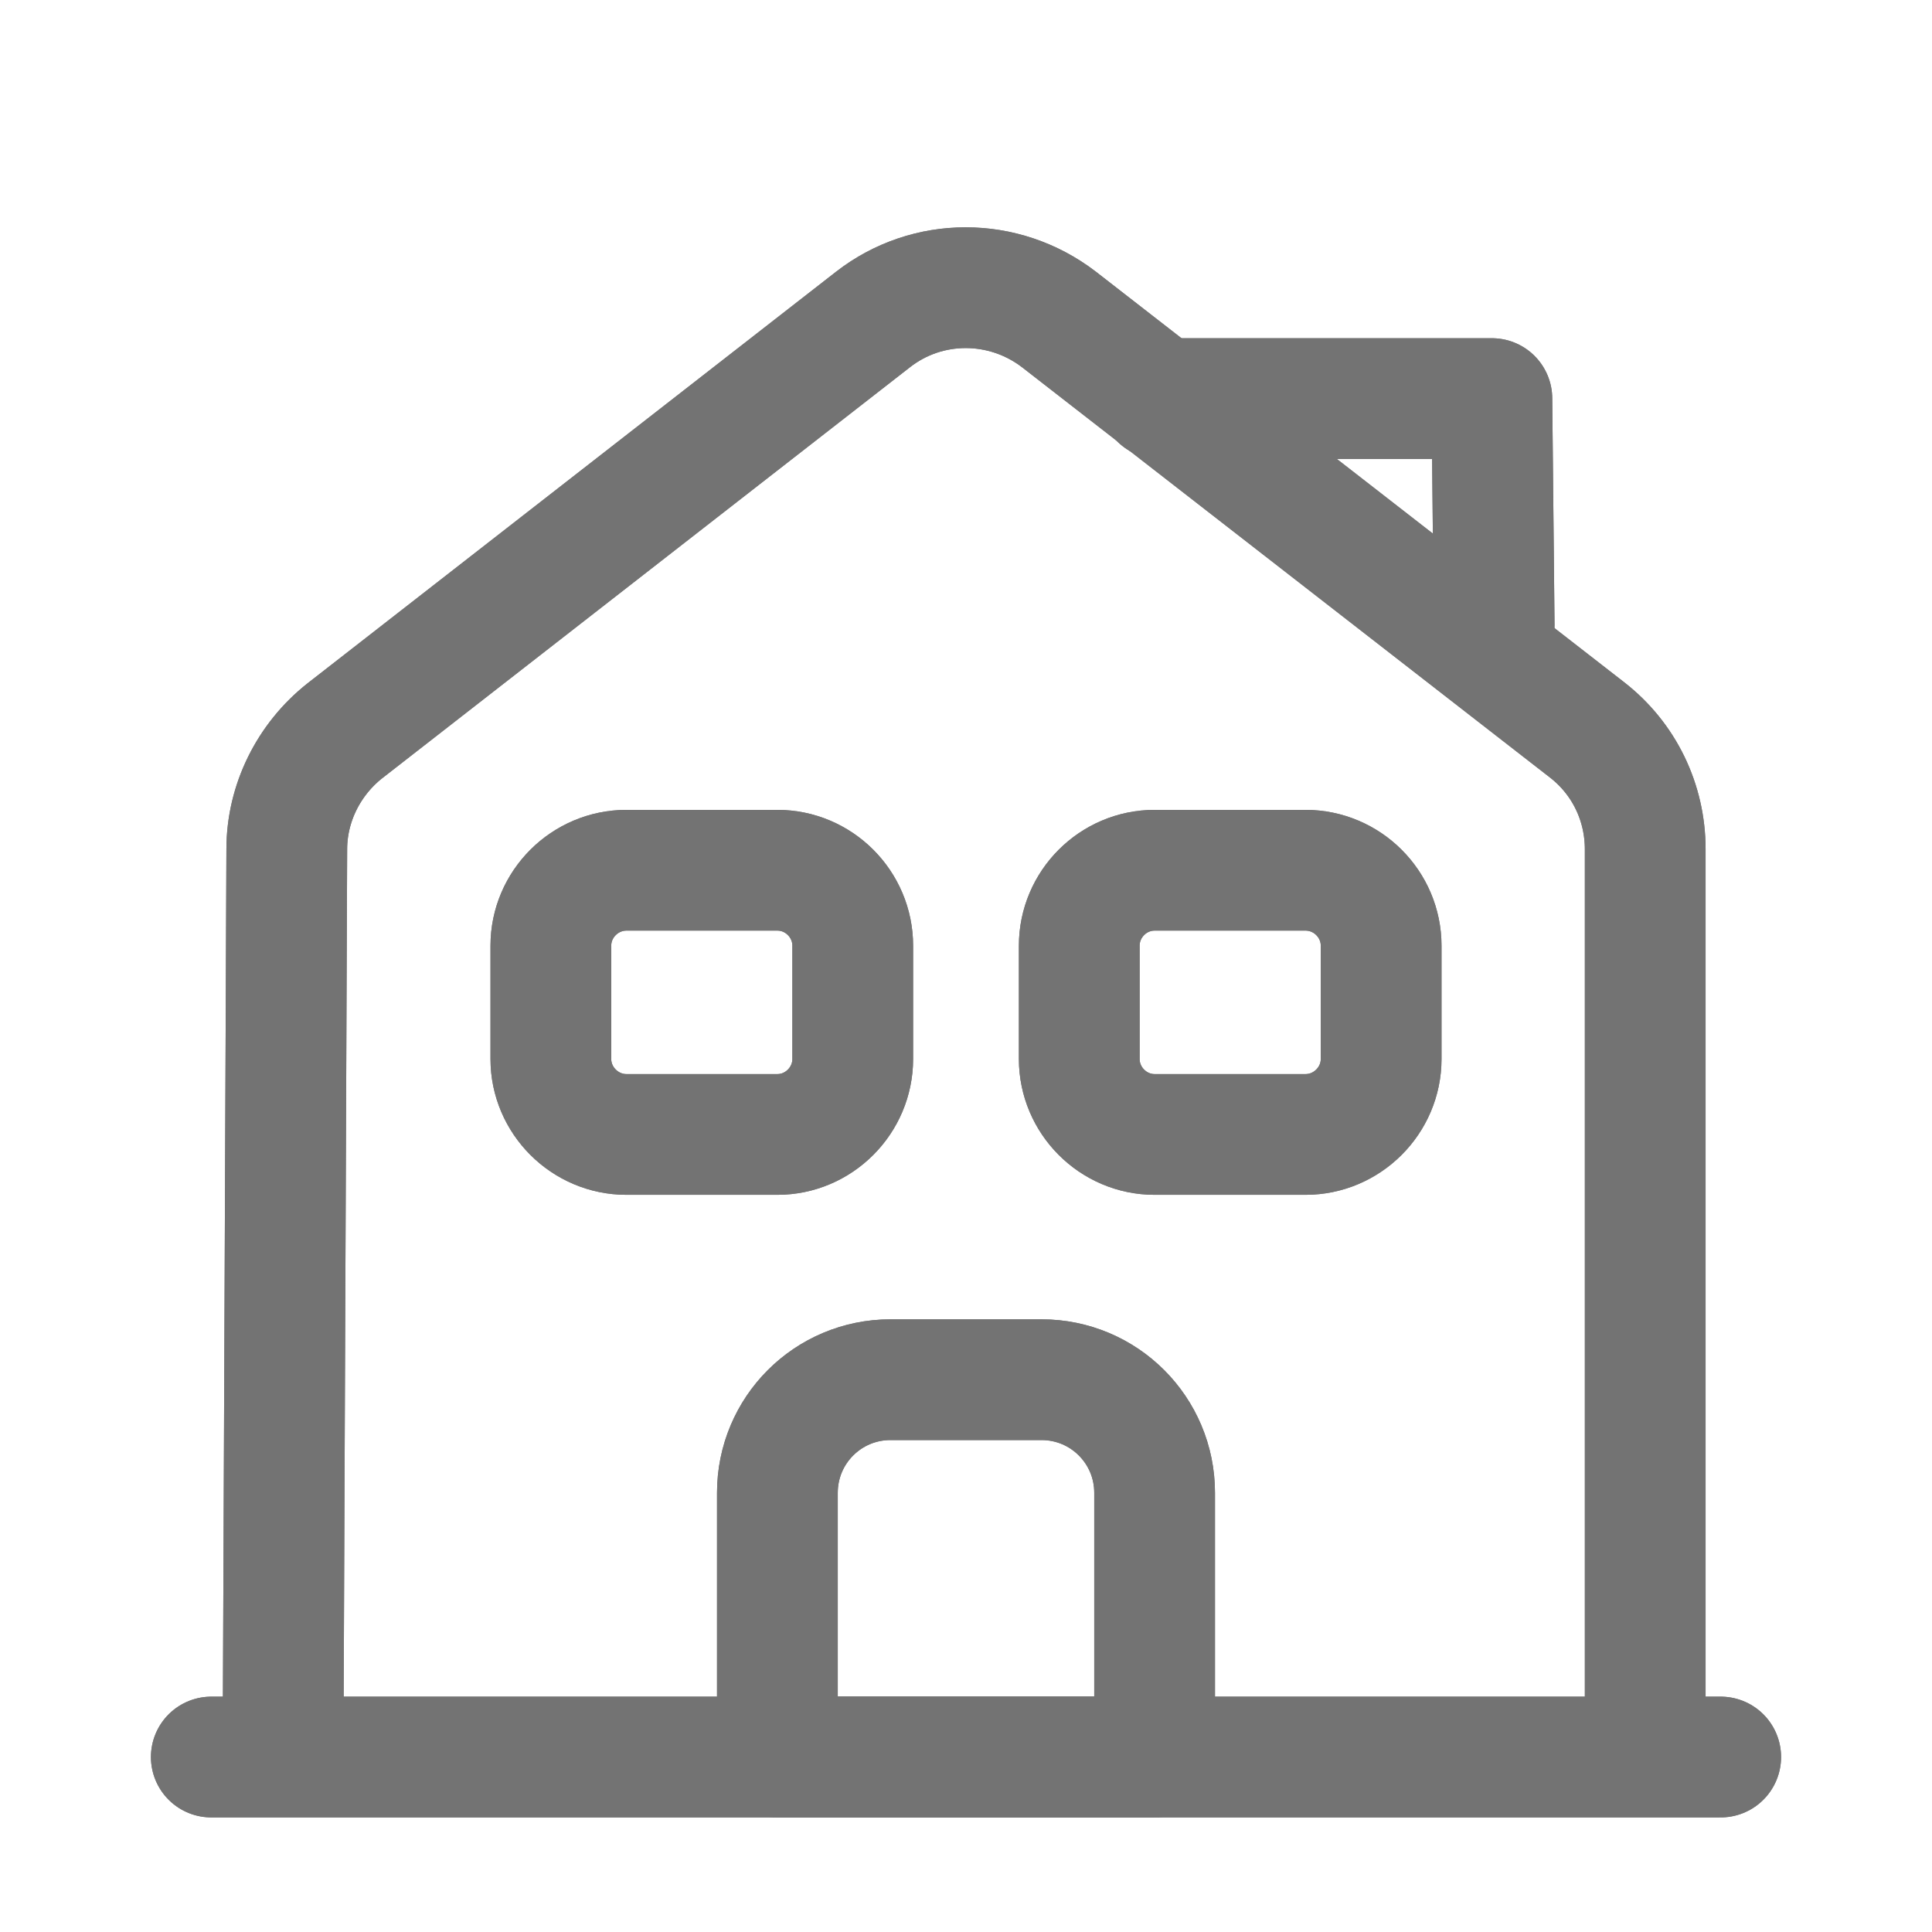 <svg width="16" height="16" viewBox="0 0 16 16" fill="none" xmlns="http://www.w3.org/2000/svg">
<path d="M1.75 14.551H14.25" stroke="#737373" stroke-miterlimit="10" stroke-linecap="round" stroke-linejoin="round"/>
<path d="M1.75 14.551H14.25" stroke="#737373" stroke-miterlimit="10" stroke-linecap="round" stroke-linejoin="round"/>
<path d="M2.344 14.552L2.375 7.033C2.375 6.652 2.556 6.289 2.856 6.052L7.231 2.645C7.681 2.295 8.312 2.295 8.769 2.645L13.144 6.045C13.45 6.283 13.625 6.645 13.625 7.033V14.552" stroke="#737373" stroke-miterlimit="10" stroke-linejoin="round"/>
<path d="M2.344 14.552L2.375 7.033C2.375 6.652 2.556 6.289 2.856 6.052L7.231 2.645C7.681 2.295 8.312 2.295 8.769 2.645L13.144 6.045C13.45 6.283 13.625 6.645 13.625 7.033V14.552" stroke="#737373" stroke-miterlimit="10" stroke-linejoin="round"/>
<path d="M8.625 11.426H7.375C6.856 11.426 6.438 11.845 6.438 12.363V14.551H9.562V12.363C9.562 11.845 9.144 11.426 8.625 11.426Z" stroke="#737373" stroke-miterlimit="10" stroke-linejoin="round"/>
<path d="M8.625 11.426H7.375C6.856 11.426 6.438 11.845 6.438 12.363V14.551H9.562V12.363C9.562 11.845 9.144 11.426 8.625 11.426Z" stroke="#737373" stroke-miterlimit="10" stroke-linejoin="round"/>
<path d="M6.438 9.395H5.188C4.844 9.395 4.562 9.113 4.562 8.77V7.832C4.562 7.488 4.844 7.207 5.188 7.207H6.438C6.781 7.207 7.062 7.488 7.062 7.832V8.77C7.062 9.113 6.781 9.395 6.438 9.395Z" stroke="#737373" stroke-miterlimit="10" stroke-linejoin="round"/>
<path d="M6.438 9.395H5.188C4.844 9.395 4.562 9.113 4.562 8.77V7.832C4.562 7.488 4.844 7.207 5.188 7.207H6.438C6.781 7.207 7.062 7.488 7.062 7.832V8.77C7.062 9.113 6.781 9.395 6.438 9.395Z" stroke="#737373" stroke-miterlimit="10" stroke-linejoin="round"/>
<path d="M10.812 9.395H9.562C9.219 9.395 8.938 9.113 8.938 8.77V7.832C8.938 7.488 9.219 7.207 9.562 7.207H10.812C11.156 7.207 11.438 7.488 11.438 7.832V8.77C11.438 9.113 11.156 9.395 10.812 9.395Z" stroke="#737373" stroke-miterlimit="10" stroke-linejoin="round"/>
<path d="M10.812 9.395H9.562C9.219 9.395 8.938 9.113 8.938 8.77V7.832C8.938 7.488 9.219 7.207 9.562 7.207H10.812C11.156 7.207 11.438 7.488 11.438 7.832V8.77C11.438 9.113 11.156 9.395 10.812 9.395Z" stroke="#737373" stroke-miterlimit="10" stroke-linejoin="round"/>
<path d="M12.374 5.176L12.355 3.301H9.605" stroke="#737373" stroke-miterlimit="10" stroke-linecap="round" stroke-linejoin="round"/>
<path d="M12.374 5.176L12.355 3.301H9.605" stroke="#737373" stroke-miterlimit="10" stroke-linecap="round" stroke-linejoin="round"/>
</svg>
